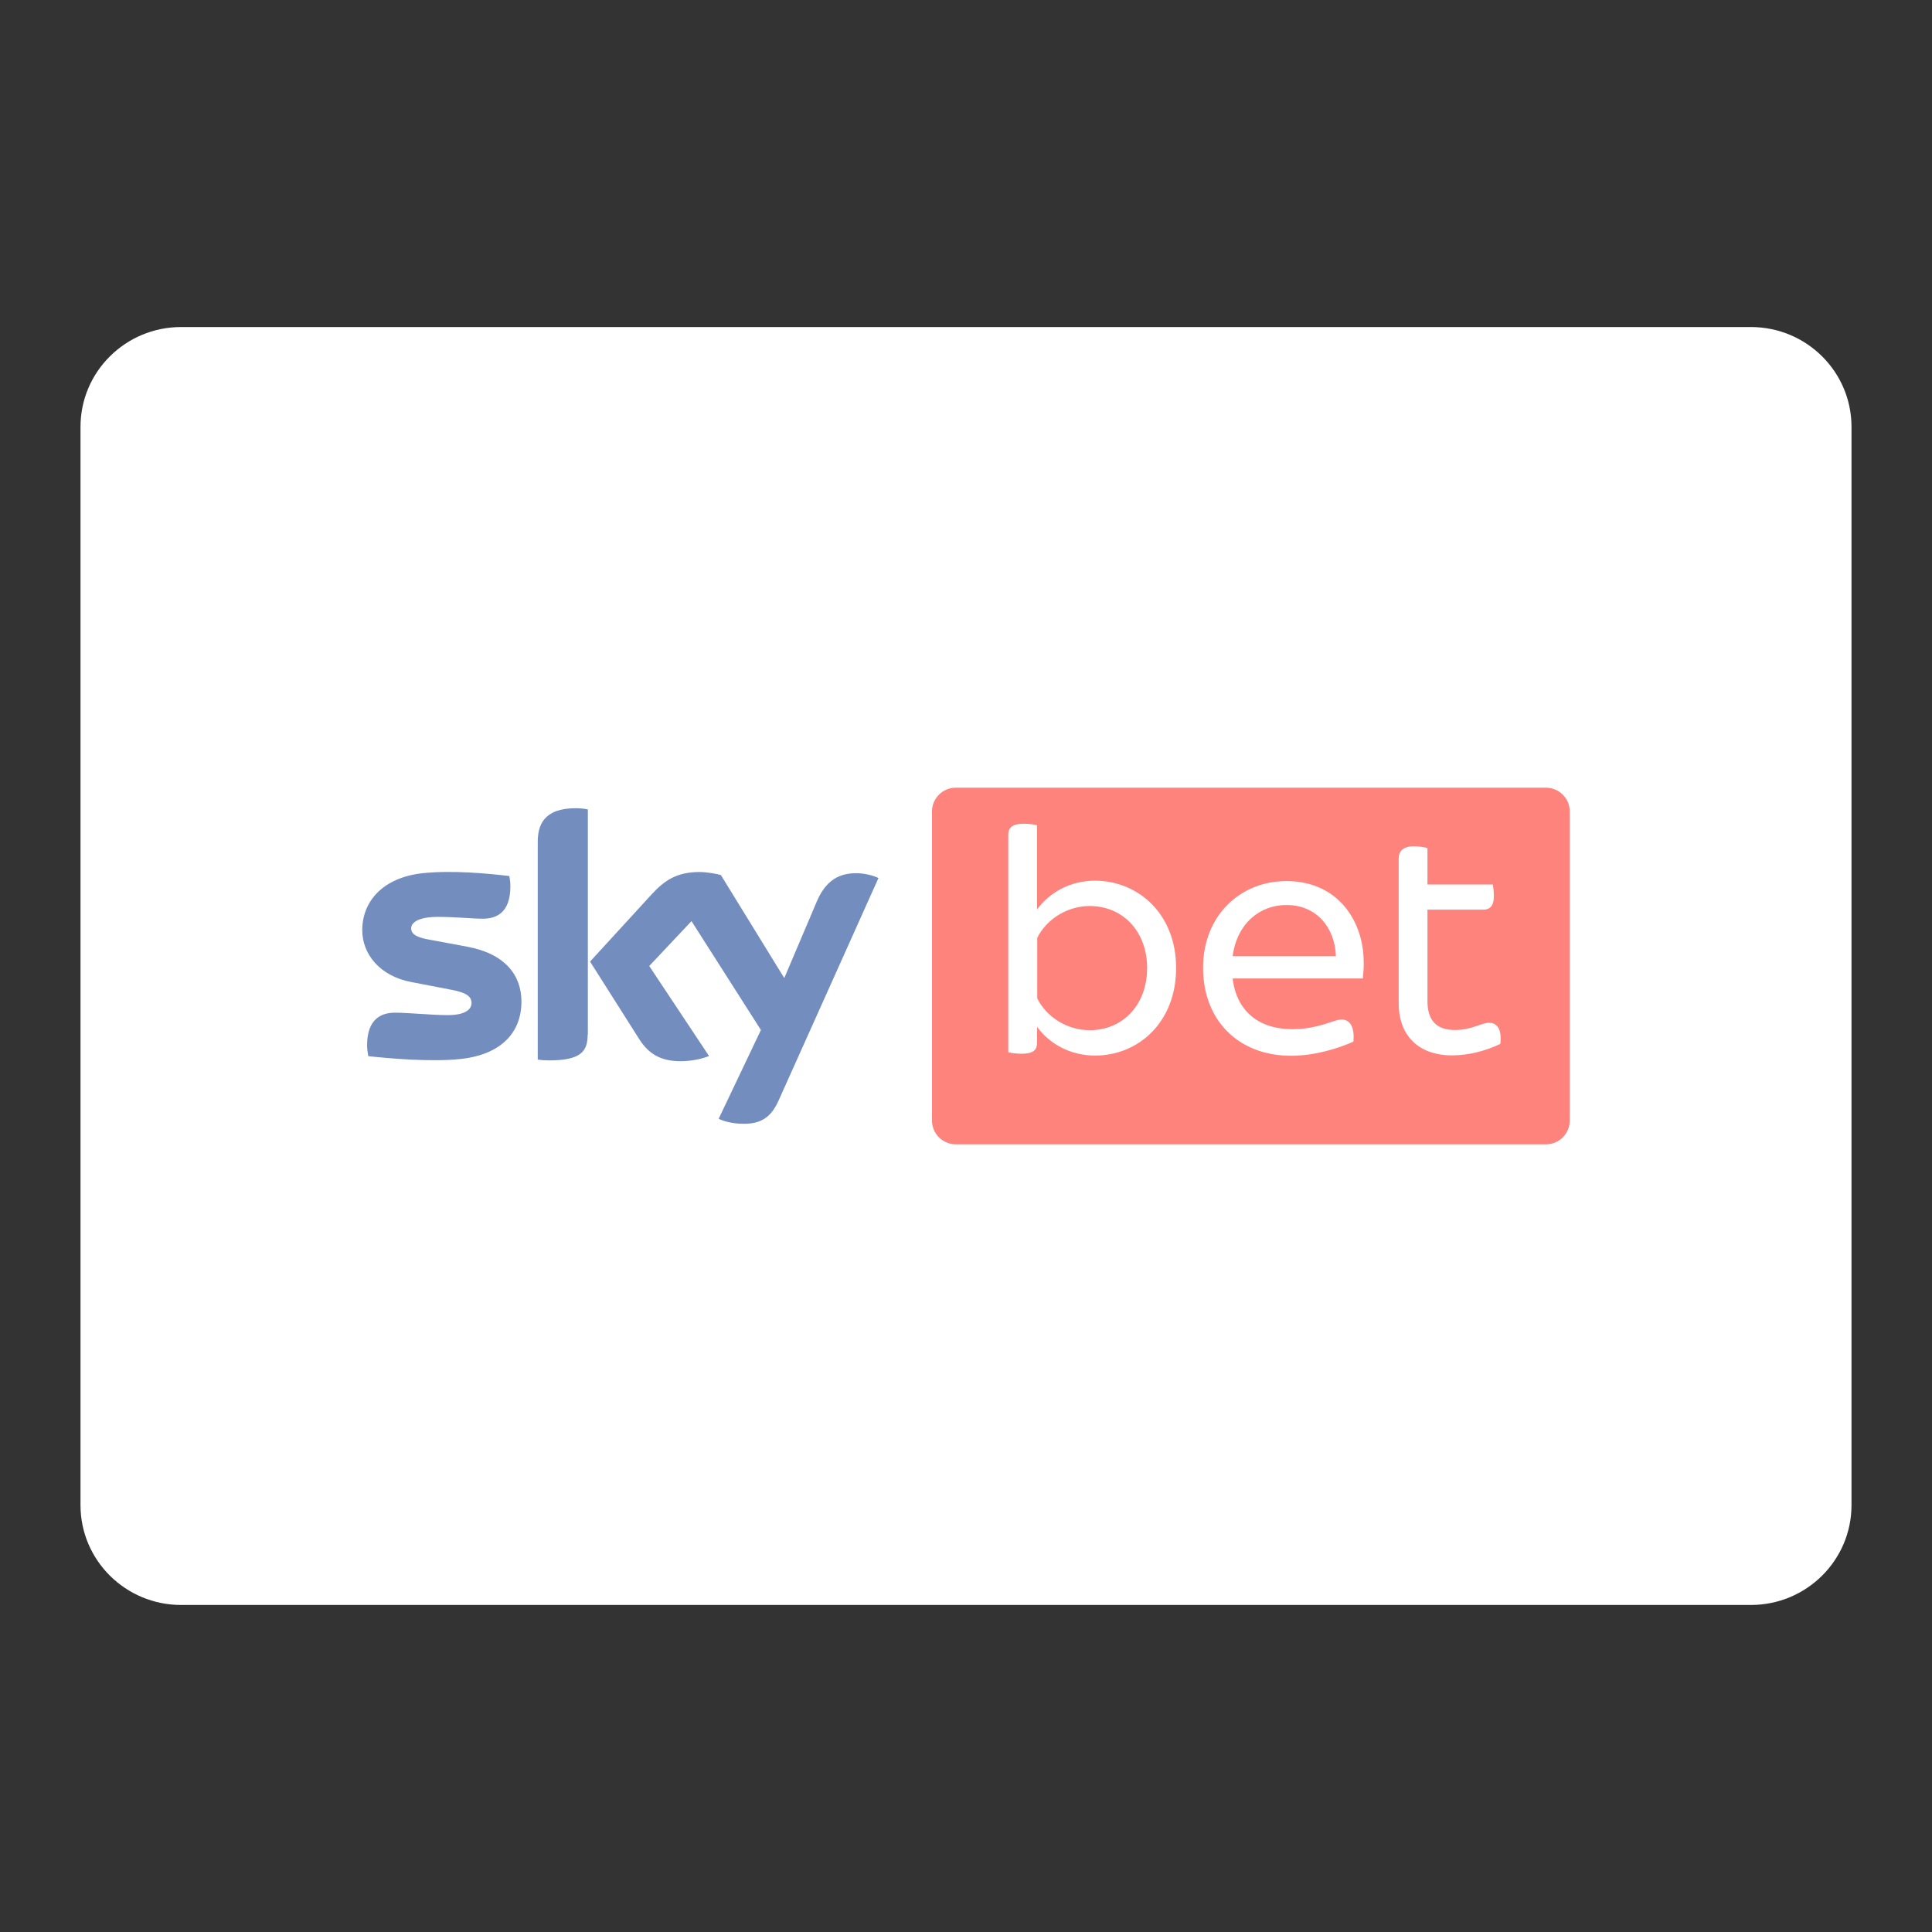 <?xml version="1.0" encoding="UTF-8"?><svg id="a" xmlns="http://www.w3.org/2000/svg" width="192" height="192" viewBox="0 0 192 192"><rect x="0" y="0" width="192" height="192" fill="#333333" stroke="none"/><g id="b"><g id="c"><path id="d" d="m18,32.5h156c5.52,0,10,4.44,10,9.92v107.16c0,5.48-4.48,9.92-10,9.92H18c-5.52,0-10-4.44-10-9.92V42.42c0-5.48,4.48-9.92,10-9.92Z" style="fill:#fff;"/><path id="e" d="m153.64,78.28h-58.66c-1.3,0-2.36,1.06-2.36,2.36v30.72c0,1.3,1.06,2.36,2.36,2.36h58.66c1.3,0,2.36-1.06,2.36-2.36v-30.72c0-1.3-1.06-2.36-2.36-2.36Z" style="fill:#ff837d;"/><path id="f" d="m71.42,111.18c.42.22,1.28.48,2.36.5,1.86.04,2.86-.66,3.6-2.32l9.92-22.1c-.4-.22-1.32-.46-2.06-.48-1.28-.02-3,.24-4.08,2.84l-3.22,7.58-6.3-10.24c-.4-.12-1.4-.3-2.12-.3-2.24,0-3.48.82-4.76,2.22l-6.12,6.68,4.92,7.76c.92,1.42,2.12,2.14,4.06,2.14,1.28,0,2.34-.3,2.84-.52l-5.94-8.94,4.2-4.46,6.9,10.82-4.2,8.82Zm-13.02-8.36c0,1.64-.64,2.56-3.82,2.56-.42,0-.78-.02-1.14-.08v-21.62c0-1.64.56-3.36,3.78-3.36.4,0,.82.04,1.2.12v22.38h-.02Zm-6.58-3.28c0,3.04-1.98,5.26-6.04,5.7-2.92.32-7.16-.06-9.18-.28-.06-.32-.12-.74-.12-1.06,0-2.66,1.42-3.26,2.78-3.26s3.6.24,5.24.24c1.82,0,2.36-.62,2.36-1.2,0-.76-.72-1.08-2.12-1.34l-3.84-.74c-3.2-.6-4.9-2.82-4.9-5.16,0-2.84,2.02-5.22,5.98-5.66,3-.32,6.64.04,8.64.28.06.34.1.66.1,1.02,0,2.64-1.4,3.22-2.74,3.22-1.04,0-2.64-.18-4.48-.18s-2.64.52-2.64,1.14c0,.66.74.94,1.9,1.14l3.66.68c3.78.7,5.4,2.84,5.4,5.46Z" style="fill:#728dbe;"/><path d="m116.88,96.2c0,5.46-3.82,8.7-8.04,8.7-2.5,0-4.56-1.18-5.78-2.86v1.6c0,.7-.38,1.08-1.54,1.08-.48,0-1.04-.08-1.32-.14v-21.64c0-.66.38-1.08,1.54-1.08.48,0,1.04.08,1.32.14v8.38c1.22-1.66,3.26-2.86,5.78-2.86,4.22.02,8.04,3.24,8.04,8.68Zm-2.88,0c0-3.66-2.44-6.16-5.7-6.16-2.22,0-4.28,1.28-5.22,3.16v6.02c.94,1.88,3,3.16,5.22,3.16,3.26,0,5.7-2.5,5.7-6.18Zm21.44,1.04h-12.94c.38,3.24,2.6,5.04,5.92,5.04,1.42,0,2.54-.28,3.58-.62.72-.24,1.04-.34,1.32-.34.8,0,1.32.66,1.18,2.2-1.5.66-3.8,1.4-6.2,1.4-5.22,0-8.74-3.52-8.74-8.74s3.72-8.62,8.28-8.62c5.14,0,7.68,4,7.68,8.04.02.46-.02,1.04-.08,1.64Zm-12.94-2.22h10.26c-.1-2.86-1.94-5.08-4.9-5.08-2.58-.02-4.92,1.76-5.36,5.08Zm26.6,8.72c-1.46.7-3.14,1.14-4.8,1.14-3.3,0-5.3-1.94-5.3-5.18v-14.38c0-.72.42-1.22,1.54-1.22.48,0,1.04.1,1.32.18v3.62h6.5c.04.24.1.72.1,1.14,0,1.02-.42,1.36-1.04,1.36h-5.56v9.08c0,1.94.9,2.88,2.74,2.88,1.66,0,2.6-.72,3.4-.72.84.02,1.26.72,1.1,2.1Z" style="fill:#fff;"/></g></g></svg>